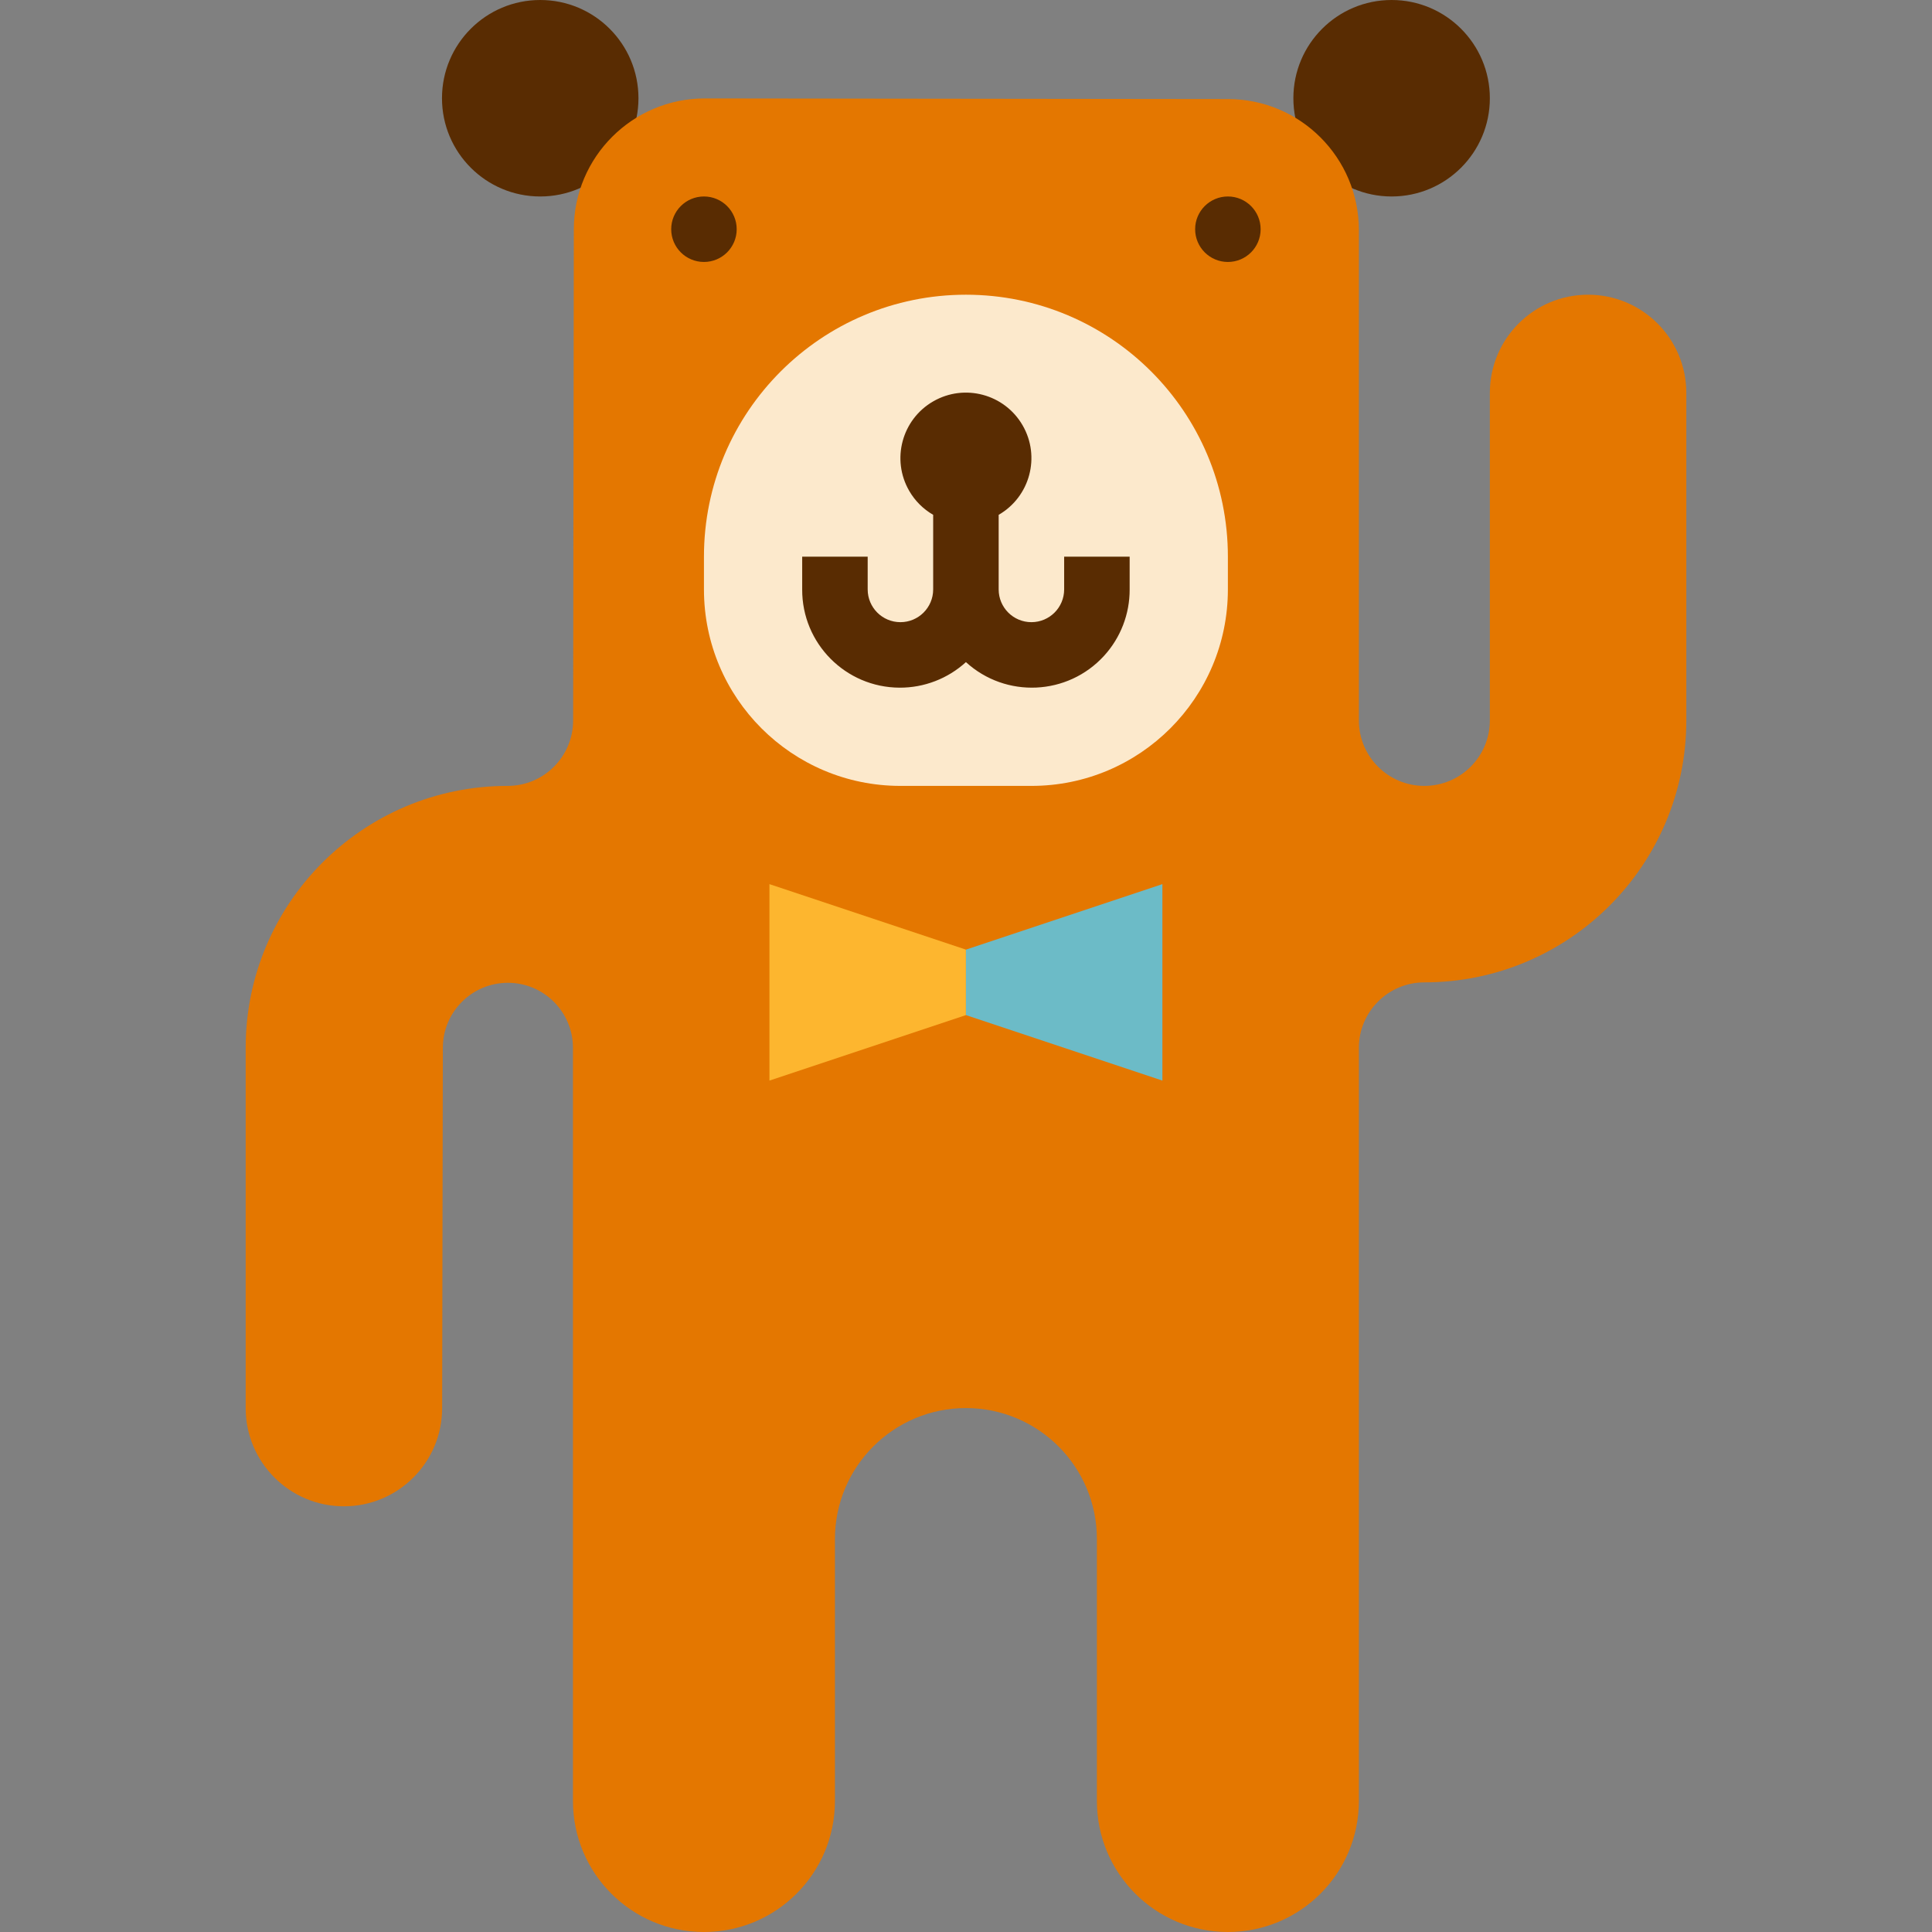 <?xml version="1.0" encoding="iso-8859-1"?>
<!-- Generator: Adobe Illustrator 19.0.0, SVG Export Plug-In . SVG Version: 6.00 Build 0)  -->
<svg version="1.1" id="Capa_1" xmlns="http://www.w3.org/2000/svg" xmlns:xlink="http://www.w3.org/1999/xlink" x="0px" y="0px"
	 viewBox="0 0 472 472" style="enable-background:new 0 0 472 472;" xml:space="preserve">
<rect x="0" y="0" width="472" height="472" fill="#808080" stroke="none"/>
<g>
	<circle style="fill:#592C02;" cx="131.98" cy="24" r="24"/>
	<circle style="fill:#592C02;" cx="339.98" cy="24" r="24"/>
</g>
<path style="fill:#E47700;" d="M331.98,256v184c0,17.673-14.327,32-32,32c-17.673,0-32-14.327-32-32v-64c0-17.673-14.327-32-32-32
	s-32,14.327-32,32v64c0,17.673-14.327,32-32,32s-32-14.327-32-32V256c0-8.779-7.117-15.896-15.896-15.896c-0.035,0-0.07,0-0.104,0
	c-8.738,0.057-15.792,7.157-15.792,15.896l-0.168,88c0,13.255-10.745,24-24,24s-24-10.745-24-24v-88c0-35.346,28.654-64,64-64
	c8.837,0,16-7.163,16-16l0.168-120c0.026-17.654,14.346-31.952,32-31.952L299.98,24.2c17.673,0,32,14.327,32,32V176
	c0,8.837,7.163,16,16,16s16-7.163,16-16V96c0-13.255,10.745-24,24-24s24,10.745,24,24v80c0,35.346-28.654,64-64,64
	C339.143,240,331.98,247.163,331.98,256z"/>
<path style="fill:#FCE9CC;" d="M235.98,72c35.346,0,64,28.654,64,64v8c0,26.51-21.49,48-48,48h-32c-26.51,0-48-21.49-48-48v-8
	C171.98,100.654,200.634,72,235.98,72z"/>
<g>
	<path style="fill:#592C02;" d="M171.98,48L171.98,48c4.418,0,8,3.582,8,8l0,0c0,4.418-3.582,8-8,8l0,0c-4.418,0-8-3.582-8-8l0,0
		C163.98,51.582,167.562,48,171.98,48z"/>
	<path style="fill:#592C02;" d="M299.98,48L299.98,48c4.418,0,8,3.582,8,8l0,0c0,4.418-3.582,8-8,8l0,0c-4.418,0-8-3.582-8-8l0,0
		C291.98,51.582,295.562,48,299.98,48z"/>
	<path style="fill:#592C02;" d="M259.98,136v8c0,4.418-3.582,8-8,8c-4.418,0-8-3.582-8-8v-18.224
		c7.653-4.418,10.275-14.204,5.856-21.856s-14.204-10.275-21.856-5.856c-7.653,4.418-10.275,14.204-5.856,21.856
		c1.404,2.432,3.424,4.452,5.856,5.856V144c0,4.418-3.582,8-8,8s-8-3.582-8-8v-8h-16v8c-0.058,13.197,10.593,23.943,23.79,24.002
		c5.995,0.027,11.781-2.201,16.21-6.242c9.75,8.894,24.864,8.2,33.758-1.55c4.04-4.429,6.268-10.215,6.242-16.21v-8H259.98z"/>
</g>
<path style="fill:#FDB62F;" d="M235.98,232l-48-16v48l48-16V232z"/>
<path style="fill:#6CBBC7;" d="M283.98,216l-48,16v16l48,16V216z"/>
<g>
</g>
<g>
</g>
<g>
</g>
<g>
</g>
<g>
</g>
<g>
</g>
<g>
</g>
<g>
</g>
<g>
</g>
<g>
</g>
<g>
</g>
<g>
</g>
<g>
</g>
<g>
</g>
<g>
</g>
</svg>
